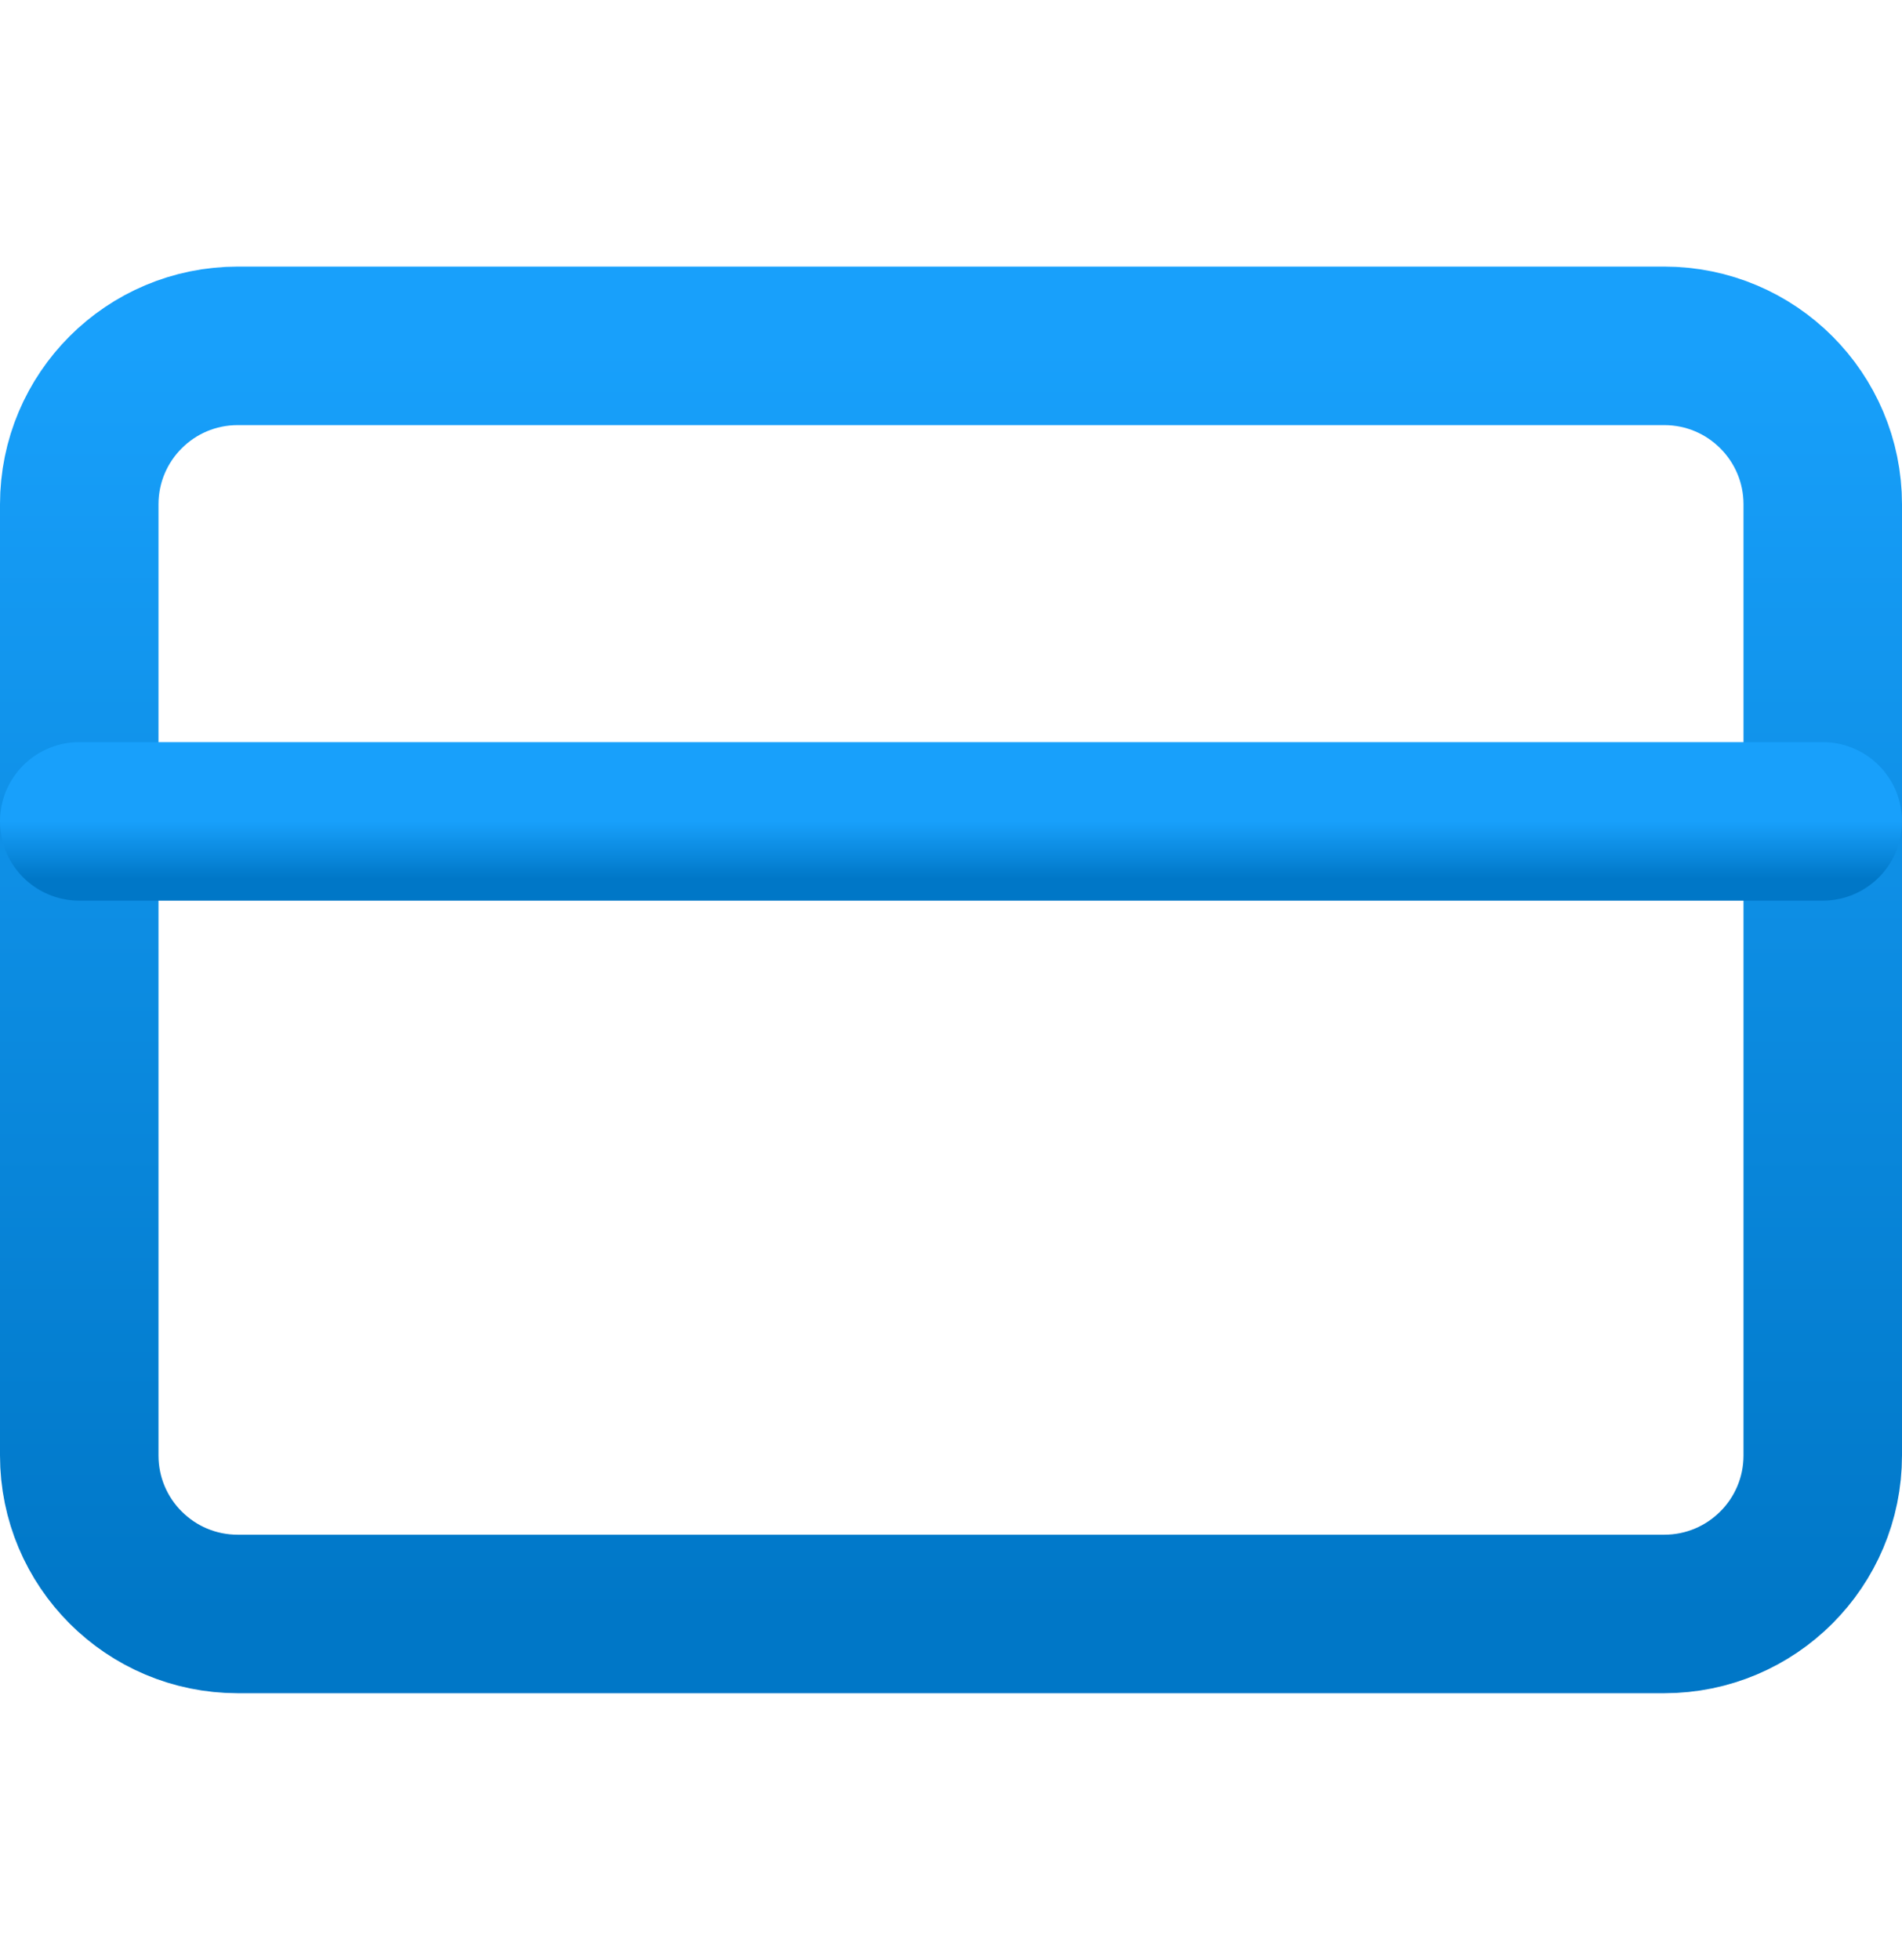 <svg width="33" height="34" viewBox="0 0 33 34" fill="none" xmlns="http://www.w3.org/2000/svg">
<g clip-path="url(#clip0_4_251)">
<path d="M28.875 6H4.125C2.606 6 1.375 7.231 1.375 8.75V25.25C1.375 26.769 2.606 28 4.125 28H28.875C30.394 28 31.625 26.769 31.625 25.25V8.75C31.625 7.231 30.394 6 28.875 6Z" stroke="url(#paint0_linear_4_251)" stroke-width="2.75" stroke-linecap="round" stroke-linejoin="round"/>
<path d="M1.375 14.25H31.625" stroke="url(#paint1_linear_4_251)" stroke-width="2.75" stroke-linecap="round" stroke-linejoin="round"/>
</g>
<defs>
<linearGradient id="paint0_linear_4_251" x1="16.5" y1="6" x2="16.5" y2="28" gradientUnits="userSpaceOnUse">
<stop stop-color="#18A0FB"/>
<stop offset="1" stop-color="#0077C7"/>
</linearGradient>
<linearGradient id="paint1_linear_4_251" x1="16.5" y1="14.25" x2="16.5" y2="15.25" gradientUnits="userSpaceOnUse">
<stop stop-color="#18A0FB"/>
<stop offset="1" stop-color="#0077C7"/>
</linearGradient>
<clipPath id="clip0_4_251">
<rect width="33" height="33" fill="white" transform="translate(0 0.5)"/>
</clipPath>
</defs>
</svg>
